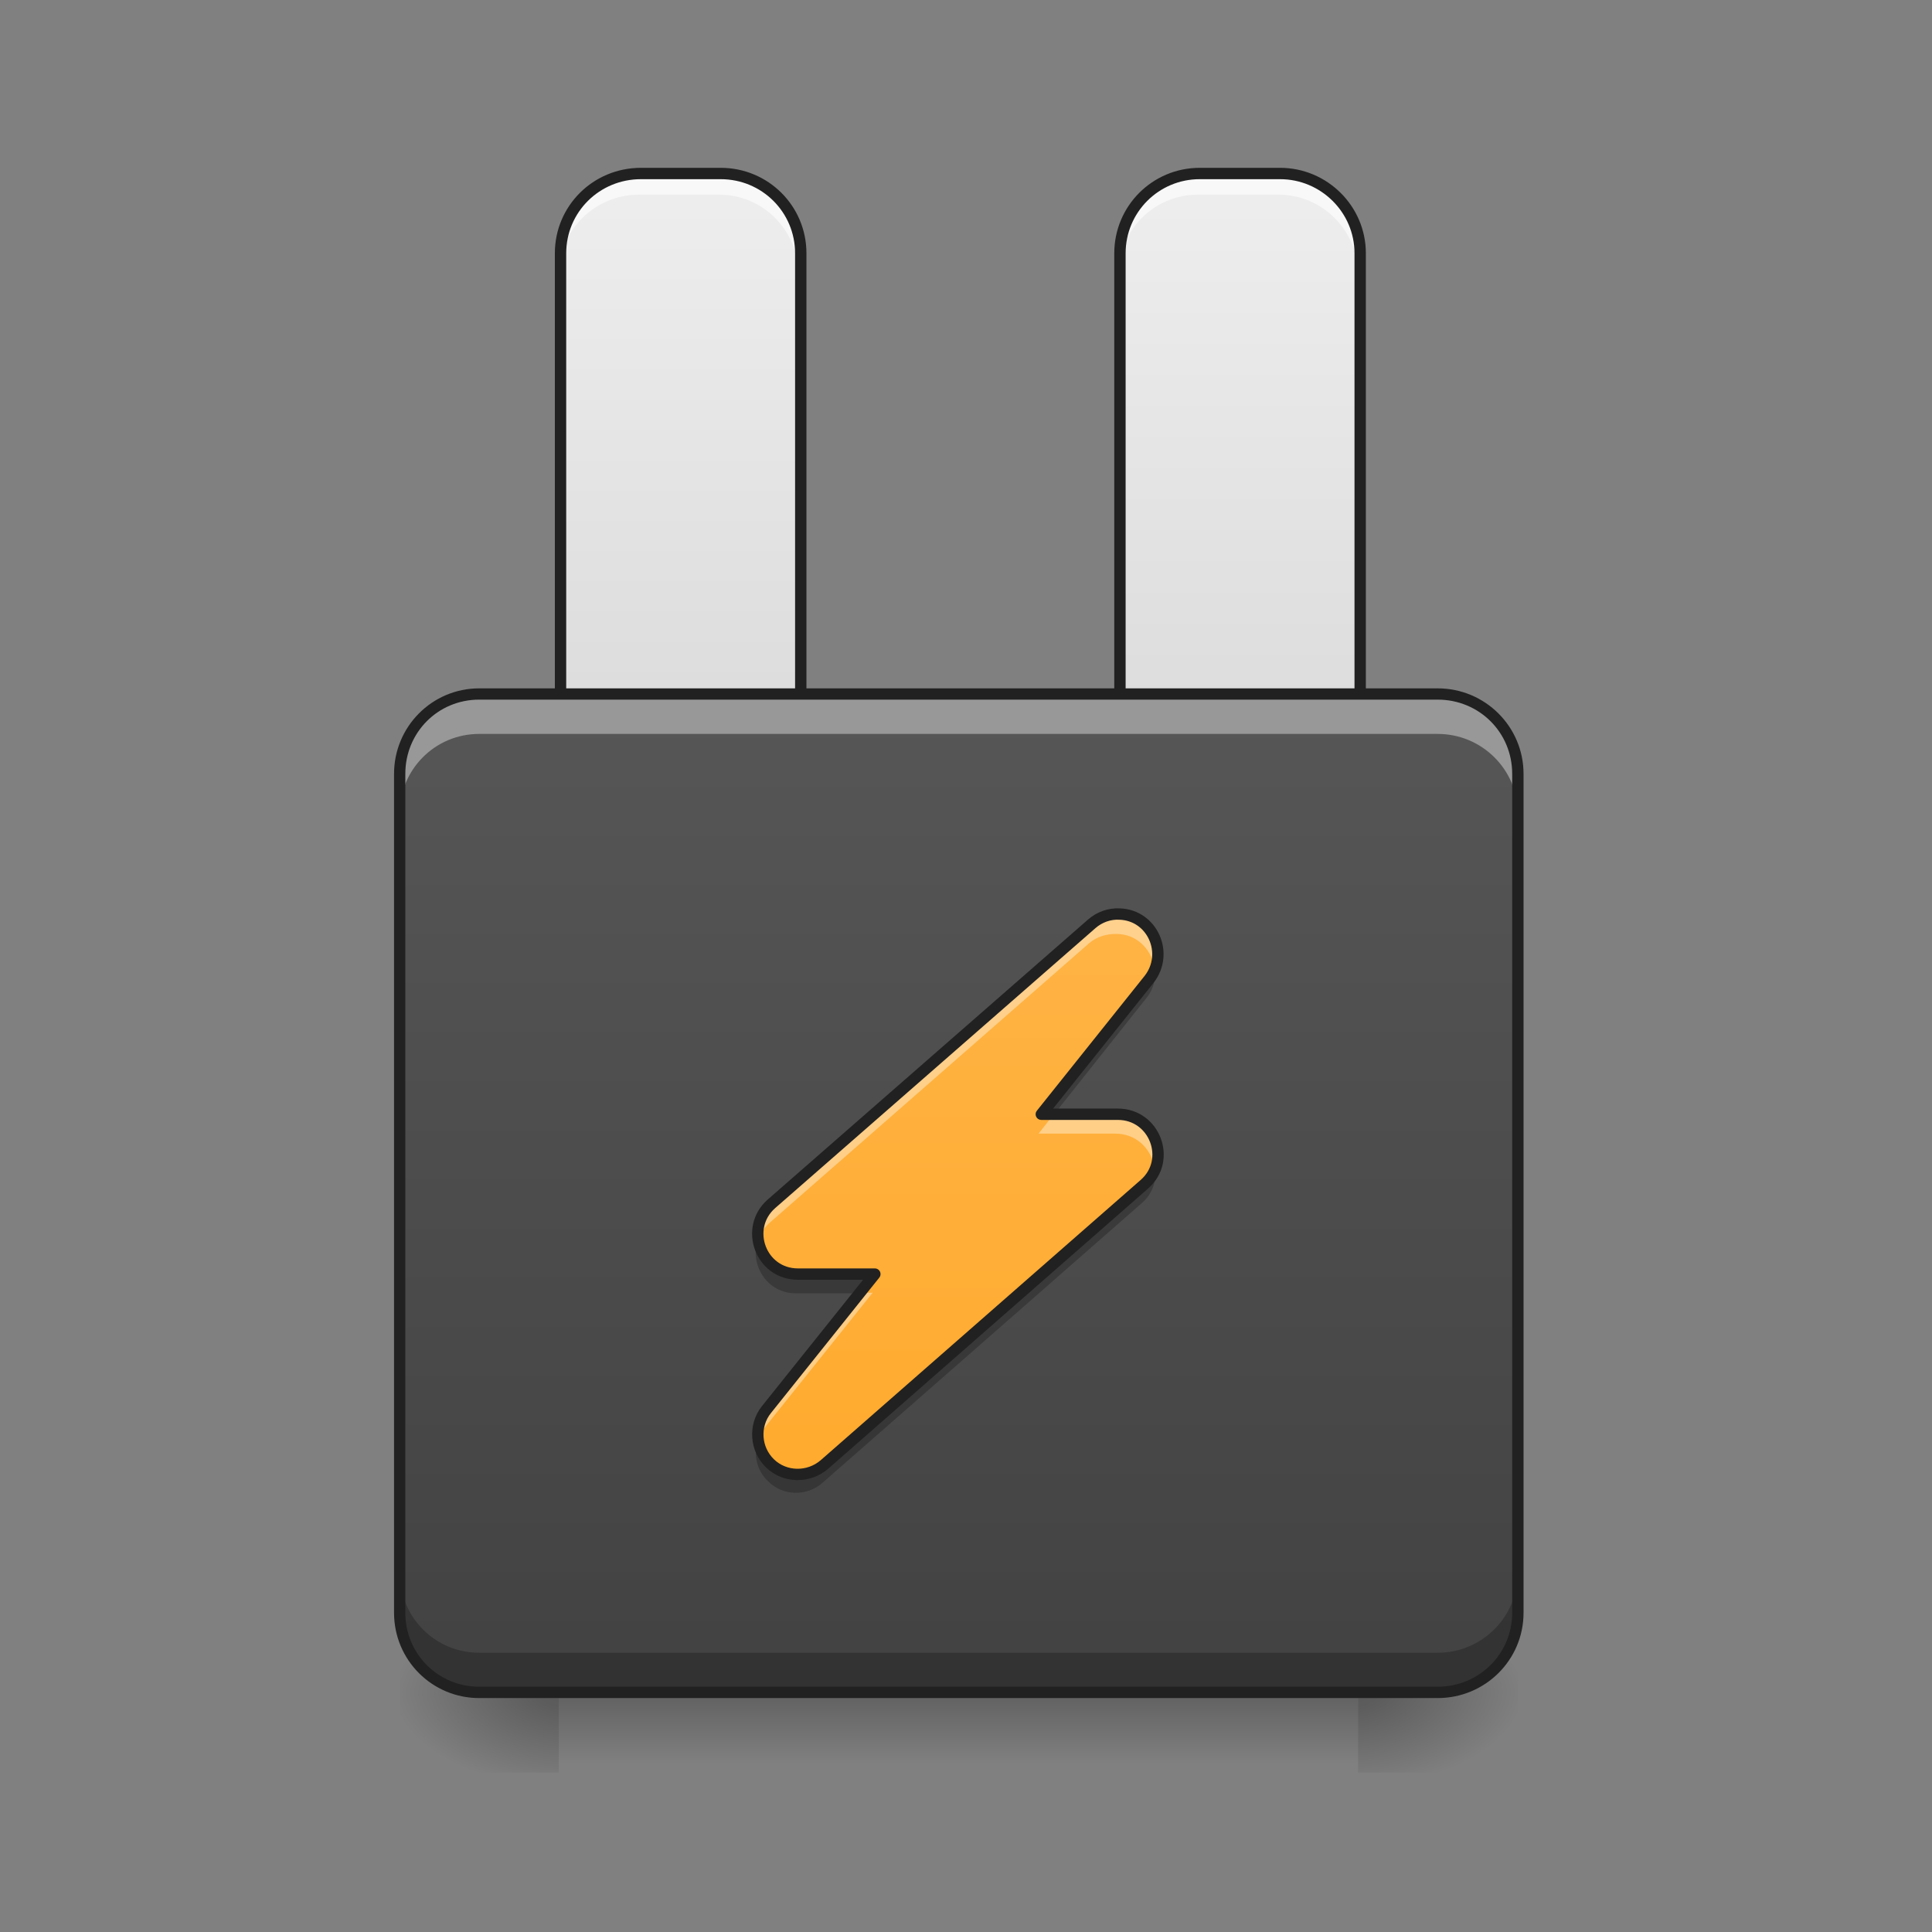 
<svg xmlns="http://www.w3.org/2000/svg" xmlns:xlink="http://www.w3.org/1999/xlink" width="24px" height="24px" viewBox="0 0 24 24" version="1.1">
<rect x="0" y="0" width="24" height="24" fill="#808080" stroke="none"/>
<defs>
<linearGradient id="linear0" gradientUnits="userSpaceOnUse" x1="179.917" y1="233.5" x2="179.917" y2="-168.667" gradientTransform="matrix(0.047,0,0,0.047,6.946,10.079)">
<stop offset="0" style="stop-color:rgb(74.118%,74.118%,74.118%);stop-opacity:1;"/>
<stop offset="1" style="stop-color:rgb(93.333%,93.333%,93.333%);stop-opacity:1;"/>
</linearGradient>
<linearGradient id="linear1" gradientUnits="userSpaceOnUse" x1="211.667" y1="222.917" x2="211.667" y2="-168.667" gradientTransform="matrix(0.047,0,0,0.047,0,10.079)">
<stop offset="0" style="stop-color:rgb(74.118%,74.118%,74.118%);stop-opacity:1;"/>
<stop offset="1" style="stop-color:rgb(93.333%,93.333%,93.333%);stop-opacity:1;"/>
</linearGradient>
<radialGradient id="radial0" gradientUnits="userSpaceOnUse" cx="450.909" cy="189.579" fx="450.909" fy="189.579" r="21.167" gradientTransform="matrix(0,-0.059,-0.105,-0,36.617,47.696)">
<stop offset="0" style="stop-color:rgb(0%,0%,0%);stop-opacity:0.314;"/>
<stop offset="0.222" style="stop-color:rgb(0%,0%,0%);stop-opacity:0.275;"/>
<stop offset="1" style="stop-color:rgb(0%,0%,0%);stop-opacity:0;"/>
</radialGradient>
<radialGradient id="radial1" gradientUnits="userSpaceOnUse" cx="450.909" cy="189.579" fx="450.909" fy="189.579" r="21.167" gradientTransform="matrix(-0,0.059,0.105,0,-12.803,-5.646)">
<stop offset="0" style="stop-color:rgb(0%,0%,0%);stop-opacity:0.314;"/>
<stop offset="0.222" style="stop-color:rgb(0%,0%,0%);stop-opacity:0.275;"/>
<stop offset="1" style="stop-color:rgb(0%,0%,0%);stop-opacity:0;"/>
</radialGradient>
<radialGradient id="radial2" gradientUnits="userSpaceOnUse" cx="450.909" cy="189.579" fx="450.909" fy="189.579" r="21.167" gradientTransform="matrix(-0,-0.059,0.105,-0,-12.803,47.696)">
<stop offset="0" style="stop-color:rgb(0%,0%,0%);stop-opacity:0.314;"/>
<stop offset="0.222" style="stop-color:rgb(0%,0%,0%);stop-opacity:0.275;"/>
<stop offset="1" style="stop-color:rgb(0%,0%,0%);stop-opacity:0;"/>
</radialGradient>
<radialGradient id="radial3" gradientUnits="userSpaceOnUse" cx="450.909" cy="189.579" fx="450.909" fy="189.579" r="21.167" gradientTransform="matrix(0,0.059,-0.105,0,36.617,-5.646)">
<stop offset="0" style="stop-color:rgb(0%,0%,0%);stop-opacity:0.314;"/>
<stop offset="0.222" style="stop-color:rgb(0%,0%,0%);stop-opacity:0.275;"/>
<stop offset="1" style="stop-color:rgb(0%,0%,0%);stop-opacity:0;"/>
</radialGradient>
<linearGradient id="linear2" gradientUnits="userSpaceOnUse" x1="255.323" y1="228.179" x2="255.323" y2="254.667" gradientTransform="matrix(0.2,0,0,0.037,-39.259,12.478)">
<stop offset="0" style="stop-color:rgb(0%,0%,0%);stop-opacity:0.275;"/>
<stop offset="1" style="stop-color:rgb(0%,0%,0%);stop-opacity:0;"/>
</linearGradient>
<linearGradient id="linear3" gradientUnits="userSpaceOnUse" x1="254" y1="233.5" x2="254" y2="-168.667" gradientTransform="matrix(0.047,0,0,0.047,0,10.079)">
<stop offset="0" style="stop-color:rgb(25.882%,25.882%,25.882%);stop-opacity:1;"/>
<stop offset="1" style="stop-color:rgb(38.039%,38.039%,38.039%);stop-opacity:1;"/>
</linearGradient>
<linearGradient id="linear4" gradientUnits="userSpaceOnUse" x1="254" y1="233.5" x2="254" y2="-31.083" gradientTransform="matrix(0.047,0,0,0.047,0,10.079)">
<stop offset="0" style="stop-color:rgb(100%,65.49%,14.902%);stop-opacity:1;"/>
<stop offset="1" style="stop-color:rgb(100%,71.765%,30.196%);stop-opacity:1;"/>
</linearGradient>
</defs>
<g id="surface1">
<path style=" stroke:none;fill-rule:nonzero;fill:url(#linear0);" d="M 14.883 2.176 L 15.879 2.176 C 16.426 2.176 16.871 2.621 16.871 3.164 L 16.871 11.105 C 16.871 11.648 16.426 12.094 15.879 12.094 L 14.883 12.094 C 14.34 12.094 13.895 11.648 13.895 11.105 L 13.895 3.164 C 13.895 2.621 14.34 2.176 14.883 2.176 Z M 14.883 2.176 "/>
<path style=" stroke:none;fill-rule:nonzero;fill:rgb(100%,100%,100%);fill-opacity:0.588;" d="M 14.883 2.176 C 14.332 2.176 13.895 2.613 13.895 3.164 L 13.895 3.41 C 13.895 2.863 14.332 2.418 14.883 2.418 L 15.879 2.418 C 16.426 2.418 16.871 2.863 16.871 3.41 L 16.871 3.164 C 16.871 2.613 16.426 2.176 15.879 2.176 Z M 14.883 2.176 "/>
<path style="fill:none;stroke-width:3;stroke-linecap:round;stroke-linejoin:round;stroke:rgb(12.941%,12.941%,12.941%);stroke-opacity:1;stroke-miterlimit:4;" d="M 169.303 -168.588 L 190.551 -168.588 C 202.133 -168.588 211.716 -159.172 211.716 -147.506 L 211.716 21.894 C 211.716 33.476 202.133 42.975 190.551 42.975 L 169.303 42.975 C 157.637 42.975 148.222 33.476 148.222 21.894 L 148.222 -147.506 C 148.222 -159.172 157.637 -168.588 169.303 -168.588 Z M 169.303 -168.588 " transform="matrix(0.047,0,0,0.047,6.946,10.079)"/>
<path style=" stroke:none;fill-rule:nonzero;fill:url(#linear1);" d="M 7.941 2.176 L 8.93 2.176 C 9.48 2.176 9.918 2.621 9.918 3.164 L 9.918 11.105 C 9.918 11.648 9.48 12.094 8.93 12.094 L 7.941 12.094 C 7.387 12.094 6.941 11.648 6.941 11.105 L 6.941 3.164 C 6.941 2.621 7.387 2.176 7.941 2.176 Z M 7.941 2.176 "/>
<path style=" stroke:none;fill-rule:nonzero;fill:rgb(100%,100%,100%);fill-opacity:0.588;" d="M 7.941 2.176 C 7.387 2.176 6.941 2.613 6.941 3.164 L 6.941 3.41 C 6.941 2.863 7.387 2.418 7.941 2.418 L 8.93 2.418 C 9.48 2.418 9.918 2.863 9.918 3.41 L 9.918 3.164 C 9.918 2.613 9.48 2.176 8.93 2.176 Z M 7.941 2.176 "/>
<path style="fill:none;stroke-width:3;stroke-linecap:round;stroke-linejoin:round;stroke:rgb(12.941%,12.941%,12.941%);stroke-opacity:1;stroke-miterlimit:4;" d="M 169.4 -168.588 L 190.482 -168.588 C 202.231 -168.588 211.646 -159.172 211.646 -147.506 L 211.646 21.894 C 211.646 33.476 202.231 42.975 190.482 42.975 L 169.4 42.975 C 157.568 42.975 148.152 33.476 148.152 21.894 L 148.152 -147.506 C 148.152 -159.172 157.568 -168.588 169.4 -168.588 Z M 169.4 -168.588 " transform="matrix(0.047,0,0,0.047,0,10.079)"/>
<path style=" stroke:none;fill-rule:nonzero;fill:url(#radial0);" d="M 16.871 21.023 L 18.855 21.023 L 18.855 20.035 L 16.871 20.035 Z M 16.871 21.023 "/>
<path style=" stroke:none;fill-rule:nonzero;fill:url(#radial1);" d="M 6.941 21.023 L 4.965 21.023 L 4.965 22.02 L 6.941 22.02 Z M 6.941 21.023 "/>
<path style=" stroke:none;fill-rule:nonzero;fill:url(#radial2);" d="M 6.941 21.023 L 4.965 21.023 L 4.965 20.035 L 6.941 20.035 Z M 6.941 21.023 "/>
<path style=" stroke:none;fill-rule:nonzero;fill:url(#radial3);" d="M 16.871 21.023 L 18.855 21.023 L 18.855 22.02 L 16.871 22.02 Z M 16.871 21.023 "/>
<path style=" stroke:none;fill-rule:nonzero;fill:url(#linear2);" d="M 6.941 21.027 L 16.871 21.027 L 16.871 22.02 L 6.941 22.02 Z M 6.941 21.027 "/>
<path style=" stroke:none;fill-rule:nonzero;fill:url(#linear3);" d="M 5.953 8.621 L 17.859 8.621 C 18.41 8.621 18.855 9.066 18.855 9.613 L 18.855 20.035 C 18.855 20.582 18.41 21.023 17.859 21.023 L 5.953 21.023 C 5.41 21.023 4.965 20.582 4.965 20.035 L 4.965 9.613 C 4.965 9.066 5.41 8.621 5.953 8.621 Z M 5.953 8.621 "/>
<path style=" stroke:none;fill-rule:nonzero;fill:rgb(0%,0%,0%);fill-opacity:0.235;" d="M 5.953 21.023 C 5.402 21.023 4.965 20.582 4.965 20.035 L 4.965 19.535 C 4.965 20.086 5.402 20.531 5.953 20.531 L 17.859 20.531 C 18.41 20.531 18.855 20.086 18.855 19.535 L 18.855 20.035 C 18.855 20.582 18.41 21.023 17.859 21.023 Z M 5.953 21.023 "/>
<path style=" stroke:none;fill-rule:nonzero;fill:rgb(100%,100%,100%);fill-opacity:0.392;" d="M 5.953 8.621 C 5.402 8.621 4.965 9.066 4.965 9.613 L 4.965 10.105 C 4.965 9.562 5.402 9.117 5.953 9.117 L 17.859 9.117 C 18.41 9.117 18.855 9.562 18.855 10.105 L 18.855 9.613 C 18.855 9.066 18.41 8.621 17.859 8.621 Z M 5.953 8.621 "/>
<path style=" stroke:none;fill-rule:nonzero;fill:rgb(12.941%,12.941%,12.941%);fill-opacity:1;" d="M 5.953 8.551 C 5.367 8.551 4.895 9.027 4.895 9.613 L 4.895 20.035 C 4.895 20.621 5.367 21.094 5.953 21.094 L 17.859 21.094 C 18.449 21.094 18.926 20.621 18.926 20.035 L 18.926 9.613 C 18.926 9.027 18.449 8.551 17.859 8.551 Z M 5.953 8.691 L 17.859 8.691 C 18.375 8.691 18.785 9.098 18.785 9.613 L 18.785 20.035 C 18.785 20.543 18.375 20.953 17.859 20.953 L 5.953 20.953 C 5.441 20.953 5.035 20.543 5.035 20.035 L 5.035 9.613 C 5.035 9.098 5.441 8.691 5.953 8.691 Z M 5.953 8.691 "/>
<path style=" stroke:none;fill-rule:nonzero;fill:url(#linear4);" d="M 13.875 11.348 C 13.746 11.344 13.621 11.391 13.527 11.473 L 9.559 14.949 C 9.215 15.246 9.426 15.816 9.887 15.816 L 10.84 15.816 L 9.496 17.488 C 9.34 17.691 9.355 17.98 9.543 18.16 C 9.727 18.332 10.02 18.34 10.215 18.168 L 14.18 14.699 C 14.527 14.395 14.309 13.832 13.852 13.832 L 12.902 13.832 L 14.238 12.16 C 14.488 11.84 14.277 11.367 13.875 11.348 Z M 13.875 11.348 "/>
<path style=" stroke:none;fill-rule:nonzero;fill:rgb(100%,100%,100%);fill-opacity:0.392;" d="M 13.852 11.348 C 13.734 11.348 13.617 11.395 13.527 11.473 L 9.559 14.949 C 9.402 15.082 9.363 15.27 9.402 15.441 C 9.426 15.352 9.48 15.262 9.559 15.191 L 13.527 11.719 C 13.621 11.637 13.746 11.598 13.875 11.602 C 14.109 11.605 14.277 11.77 14.332 11.973 C 14.41 11.684 14.207 11.367 13.875 11.348 C 13.871 11.348 13.855 11.348 13.852 11.348 Z M 13.098 13.832 L 12.902 14.082 L 13.852 14.082 C 14.105 14.082 14.277 14.25 14.332 14.457 C 14.41 14.16 14.203 13.832 13.852 13.832 Z M 10.641 16.059 L 9.496 17.488 C 9.398 17.613 9.371 17.777 9.402 17.926 C 9.422 17.859 9.449 17.793 9.496 17.738 L 10.84 16.059 Z M 10.641 16.059 "/>
<path style=" stroke:none;fill-rule:nonzero;fill:rgb(0%,0%,0%);fill-opacity:0.235;" d="M 14.332 11.973 C 14.316 12.035 14.285 12.098 14.238 12.16 L 12.902 13.832 L 13.102 13.832 L 14.238 12.402 C 14.344 12.277 14.367 12.117 14.332 11.973 Z M 14.332 14.457 C 14.309 14.543 14.262 14.629 14.18 14.699 L 10.215 18.168 C 10.02 18.34 9.727 18.332 9.543 18.16 C 9.473 18.094 9.426 18.012 9.402 17.926 C 9.363 18.094 9.41 18.281 9.543 18.402 C 9.727 18.586 10.02 18.59 10.215 18.422 L 14.18 14.949 C 14.34 14.812 14.379 14.625 14.332 14.457 Z M 9.402 15.441 C 9.328 15.73 9.535 16.066 9.887 16.066 L 10.641 16.066 L 10.84 15.816 L 9.887 15.816 C 9.633 15.816 9.457 15.645 9.402 15.441 Z M 9.402 15.441 "/>
<path style="fill:none;stroke-width:3;stroke-linecap:round;stroke-linejoin:round;stroke:rgb(12.941%,12.941%,12.941%);stroke-opacity:1;stroke-miterlimit:4;" d="M 295.972 27.144 C 293.222 26.977 290.555 27.977 288.556 29.727 L 203.814 103.803 C 196.648 110.219 201.064 122.301 210.896 122.301 L 231.228 122.301 L 202.564 158.131 C 199.231 162.297 199.564 168.547 203.564 172.38 C 207.48 176.129 213.729 176.213 217.896 172.63 L 302.471 98.553 C 309.804 92.137 305.221 80.055 295.472 80.055 L 275.224 80.055 L 303.721 44.392 C 309.054 37.559 304.637 27.477 295.972 27.144 Z M 295.972 27.144 " transform="matrix(0.047,0,0,0.047,0,10.079)"/>
</g>
</svg>

